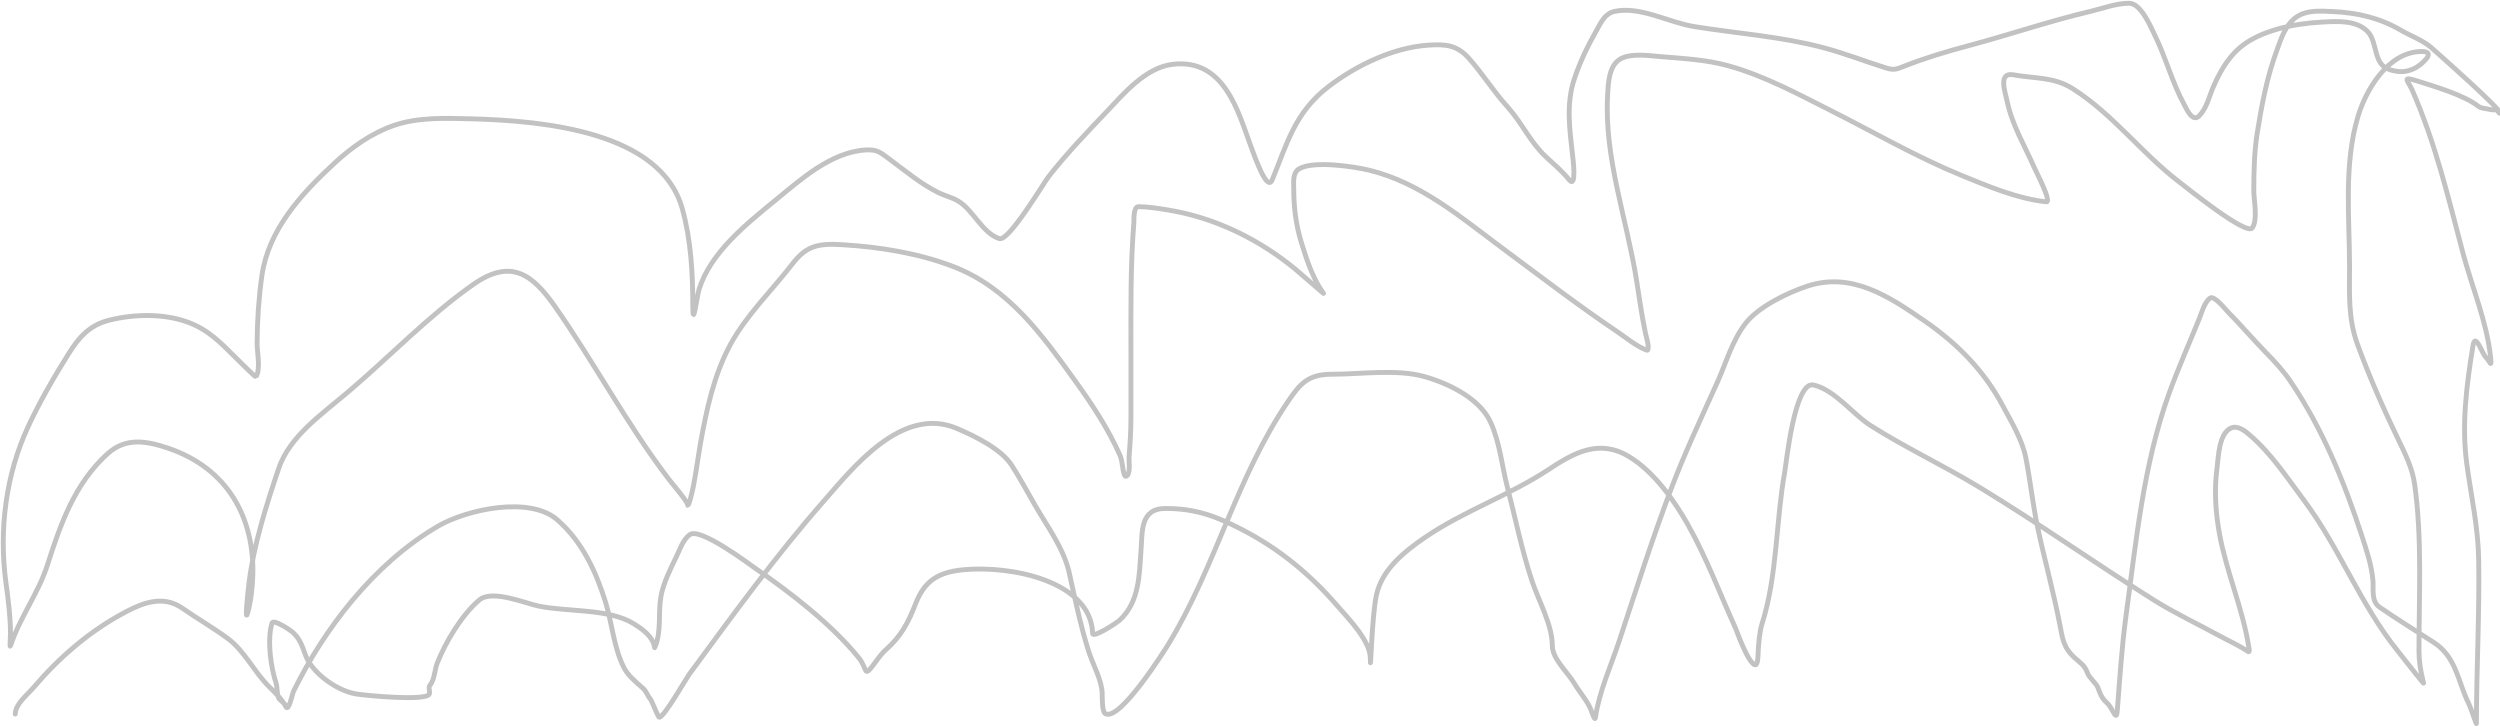 <svg width="1534" height="446" viewBox="0 0 1534 446" fill="none" xmlns="http://www.w3.org/2000/svg">
<path d="M9.376 438.12C9.376 432.021 16.765 426.37 20.638 421.819C36.306 403.407 55.196 386.937 77.767 375.133C88.994 369.261 100.704 365.456 111.881 373.202C121.04 379.549 130.843 385.227 139.793 391.791C149.963 399.25 156.085 412.45 165.011 421.247C168.724 424.906 173.09 429.109 175.376 433.615C177.146 437.105 179.418 425.583 180.109 424.178C198.695 386.381 228.946 346.111 268.741 322.87C286.267 312.634 324.998 304.089 342.029 319.009C357.491 332.554 365.863 351.191 371.491 369.27C375.557 382.33 376.639 397.992 383.162 410.237C385.632 414.874 390.554 418.735 394.587 422.391C396.869 424.459 397.244 426.908 398.994 428.825C399.948 429.869 403.753 440.122 404.544 440.122C407.449 440.122 421.186 416.072 422.907 413.74C449.48 377.724 475.939 341.05 505.825 307.069C522.635 287.958 553.343 248.484 587.112 262.885C598.355 267.681 614.339 275.48 620.818 285.549C625.983 293.577 630.428 301.927 635.181 310.144C642.852 323.401 652.762 336.636 656.074 351.468C659.723 367.805 663.015 384.01 668.153 400.084C670.664 407.942 676.314 417.788 676.314 425.965C676.314 427.884 676.243 436.645 678.11 437.834C686.859 443.408 715.255 398.025 716.876 395.366C746.004 347.552 758.54 293.285 790.164 246.584C797.697 235.46 802.556 229.64 817.178 229.64C834.677 229.64 857.206 226.313 873.98 231.07C889.788 235.553 908.166 244.864 914.623 259.096C920.394 271.817 921.5 285.6 924.906 298.847C929.81 317.921 933.795 337.664 940.005 356.401C944.03 368.548 952.491 383.389 952.491 396.152C952.491 404.291 961.959 412.473 966.039 419.388C969.216 424.773 974.155 430.135 976.322 435.832C976.734 436.914 978.62 442.66 978.934 440.407C981.145 424.52 988.588 408.328 993.624 393.078C1003.91 361.928 1013.82 330.641 1025.45 299.848C1033.84 277.645 1044.07 256.102 1053.85 234.359C1059.15 222.597 1062.97 208.63 1071.32 198.111C1079.11 188.306 1096.25 179.829 1108.7 175.661C1136.35 166.401 1159.68 182.364 1180.76 196.824C1201.14 210.801 1217.53 227.73 1228.51 248.3C1233.91 258.422 1240.85 269.698 1243.03 280.831C1245.84 295.192 1247.32 309.71 1250.38 324.014C1254.61 343.782 1260.12 363.53 1263.93 383.354C1265.58 391.954 1266.13 397.58 1273.39 403.945C1277.31 407.379 1279.19 408.463 1280.9 412.953C1282.13 416.186 1286.49 419.467 1287.35 422.105C1288.38 425.262 1289.83 428.639 1292.57 431.042C1294.79 432.982 1295.87 435.729 1297.39 438.12C1298.88 440.47 1299.06 437.52 1299.18 435.903C1300.69 416.368 1301.92 396.961 1304.57 377.492C1310.65 332.727 1315.22 284.939 1330.85 241.651C1336.49 226.028 1343.37 210.623 1349.62 195.18C1350.95 191.884 1352.65 185.332 1356.15 182.882C1358.69 181.101 1365.73 190.05 1366.92 191.247C1374.99 199.375 1382.28 208.044 1390.26 216.199C1395.81 221.867 1400.93 227.398 1405.28 233.787C1425.14 262.992 1438.53 295.995 1449.19 328.661C1452.14 337.709 1455.21 346.762 1456.04 356.186C1456.51 361.579 1454.79 368.919 1460.2 372.63C1471.14 380.13 1482.37 387.068 1493.5 394.293C1507.35 403.277 1508.3 418.86 1514.8 431.685C1516.16 434.356 1519.54 445.084 1519.54 443.911C1519.54 410.435 1521.47 376.984 1520.92 343.46C1520.6 323.5 1516.35 304.634 1513.66 284.977C1510.34 260.722 1513.46 236.251 1517.41 212.195C1518.85 203.476 1522.66 216.482 1525.41 219.345C1527.96 221.997 1529.01 226.454 1528.19 218.844C1525.84 197.277 1516.77 176.038 1511.21 155.071C1502.17 121.016 1494.45 87.912 1480.12 55.264C1477.5 49.3 1473.23 46.506 1483.22 49.687C1493.85 53.076 1511.94 58.313 1520.68 65.202C1522.46 66.605 1525.6 66.552 1528.02 67.204C1529.33 67.555 1530.67 67.244 1531.94 67.561C1532.51 67.703 1533.48 69.676 1533.9 69.491C1536.28 68.447 1495.41 32.34 1491.71 29.097C1486.81 24.808 1478.81 21.851 1473.1 18.515C1460.21 10.986 1446.42 7.736 1430.99 7.076C1424.13 6.783 1416.52 6.179 1410.5 9.578C1402.43 14.138 1399.62 23.982 1396.87 31.456C1390.9 47.703 1387.72 64.773 1385.04 81.645C1383.17 93.388 1382.97 105.128 1382.92 116.964C1382.89 122.389 1385.54 134.701 1382.02 139.842C1378.54 144.927 1340.85 114.453 1337.29 111.745C1314.22 94.175 1296.61 70.142 1271.92 54.477C1260.16 47.01 1248.58 48.336 1235.36 45.898C1225.7 44.116 1230.59 57.224 1231.61 62.199C1234.5 76.427 1242.23 89.169 1248.09 102.522C1249.37 105.438 1259.2 124.198 1255.6 123.828C1237.99 122.013 1219.49 114.138 1203.69 107.67C1175.89 96.281 1150.12 81.294 1123.55 67.918C1103.44 57.793 1082.63 46.497 1060.38 40.321C1047.07 36.627 1032.74 35.89 1018.92 34.745C1011.78 34.153 1000.76 32.464 994.277 36.175C986.986 40.347 986.828 51.608 986.442 58.195C984.188 96.698 998.243 134.396 1004.23 172.301C1005.94 183.081 1007.41 193.918 1009.7 204.617C1010.34 207.587 1011.67 211.087 1011.25 214.197C1011.23 214.353 1011.09 215.079 1010.6 214.912C1004.6 212.869 997.178 206.795 992.563 203.687C968.146 187.246 944.979 169.417 921.479 151.997C897.132 133.95 871.882 112.145 840.192 104.452C831.116 102.249 805.743 98.316 797.019 103.666C793.03 106.112 793.836 112.072 793.836 115.677C793.836 126.824 795.09 137.631 798.407 148.422C801.627 158.899 805.354 170.712 812.118 180.023C812.506 180.558 797.772 167.564 794.652 165.009C772.898 147.189 746.251 133.667 716.631 128.832C711.06 127.923 704.321 126.83 698.594 126.83C695.292 126.83 695.86 135.03 695.738 136.554C693.609 163.084 693.942 189.619 693.942 216.199C693.942 229.545 693.942 242.891 693.942 256.236C693.942 264.289 693.437 272.23 692.8 280.259C692.581 283.02 693.743 289.24 691.739 291.698C688.984 295.077 689.107 283.708 687.413 279.83C680.236 263.394 669.881 247.741 659.175 232.929C639.997 206.393 619.306 176.85 585.153 163.65C563.643 155.337 539.999 151.574 516.68 150.138C501.514 149.204 494.605 151.061 486.157 162.006C473.488 178.418 457.87 193.488 448.125 211.48C437.998 230.18 433.502 251.528 429.844 271.822C427.781 283.269 426.677 294.766 423.641 306.068C423.551 306.405 422.371 310.144 422.172 310.144C421.776 310.144 422.027 309.451 421.846 309.143C418.638 303.657 413.669 298.379 409.849 293.342C384.103 259.399 364.676 222.526 340.397 187.887C326.676 168.313 313.48 158.244 290.123 174.732C262.286 194.383 239.118 218.867 213.489 240.579C197.427 254.186 177.647 267.834 171.05 287.337C163.469 309.751 155.65 334.412 152.769 357.688C152.003 363.877 150.148 382.388 151.871 376.348C153.981 368.955 154.942 360.299 155.136 352.755C156.019 318.453 140.434 287.603 103.067 274.968C89.209 270.282 76.957 268.543 66.015 278.4C45.599 296.791 36.815 322.526 29.126 346.606C23.559 364.04 12.097 378.98 6.519 396.081C5.779 398.349 6.438 391.362 6.438 389.003C6.438 378.076 5.027 367.913 3.581 357.044C-0.663 325.134 3.537 291.18 17.374 261.527C24.429 246.408 33.19 231.239 42.184 216.914C48.075 207.531 54.615 199.534 66.994 196.466C82.263 192.683 100.023 192.273 114.819 197.539C127.854 202.178 135.427 210.377 144.526 219.345C145.491 220.296 156.822 231.585 157.013 231.285C160.102 226.414 157.717 215.98 157.747 210.765C157.828 196.86 158.733 183.032 160.686 169.227C164.618 141.419 184.092 119.56 205.736 99.662C215.758 90.448 227.929 81.726 241.564 76.998C256.497 71.82 273.728 72.499 289.47 72.923C334.337 74.13 405.334 80.964 418.581 127.831C424.013 147.048 425.11 168.12 425.11 187.887C425.11 202.653 427.675 181.547 428.946 177.52C436.071 154.954 457.524 137.79 476.363 122.398C490.882 110.535 509.919 93.22 531.289 92.012C538.235 91.62 540.234 93.571 545.408 97.374C555.17 104.552 564.766 112.75 575.931 118.251C579.607 120.063 584.013 121.125 587.52 123.113C597.224 128.613 602.531 142.978 613.228 146.42C619.054 148.295 640.403 112.194 643.506 108.242C654.512 94.222 667.073 81.122 679.497 68.061C689.037 58.033 702.72 41.458 719.569 39.463C751.265 35.711 759.722 68.613 767.394 89.367C770.207 96.978 777.494 117.905 780.615 110.386C789.668 88.578 794.216 69.126 815.382 52.976C831.543 40.645 854.071 29.335 875.939 27.738C887.437 26.899 894.201 27.798 901.402 35.889C909.873 45.407 916.384 56.079 925.069 65.631C933.808 75.241 938.963 87.361 948.737 96.373C953.668 100.92 958.632 105.087 962.774 110.243C967.699 116.373 965.086 96.628 964.896 94.944C963.16 79.514 960.915 64.038 965.876 48.829C969.237 38.525 974.197 28.173 979.668 18.587C982.197 14.157 984.627 8.314 990.604 7.005C1006.33 3.562 1023.88 13.787 1039.49 16.299C1066.03 20.569 1092.5 22.338 1118.49 29.168C1131.58 32.608 1144.16 37.566 1157.01 41.608C1162.12 43.213 1163.47 42.572 1168.44 40.607C1181.37 35.495 1194.37 31.649 1207.94 28.024C1233.08 21.308 1257.25 12.987 1282.61 7.005C1290.23 5.208 1298.41 2 1306.45 2C1313.71 2 1319.7 16.592 1321.71 20.589C1328.82 34.792 1332.7 50.423 1340.31 64.344C1341.7 66.873 1345.29 75.361 1349.46 71.064C1354.14 66.232 1355.59 59.03 1358.11 53.262C1361.75 44.908 1366.51 36.181 1373.78 29.74C1386.13 18.79 1407.45 14.463 1424.29 13.582C1434.11 13.069 1445.61 12.139 1452.7 19.302C1459.19 25.867 1455.83 39.47 1466.32 42.752C1472.07 44.55 1476.76 44.439 1482.08 41.68C1484.89 40.219 1495.82 31.599 1486.07 31.599C1464.97 31.599 1451.63 55.889 1447.06 70.778C1437.96 100.453 1441.68 133.466 1441.68 163.793C1441.68 180.393 1440.72 195.374 1446.57 211.337C1453.77 230.964 1462.22 250.264 1471.38 269.248C1475.87 278.555 1480.28 287.277 1481.67 297.417C1486.29 331.13 1484.28 365.617 1484.28 399.512C1484.28 405.625 1485.34 412.295 1486.89 418.244C1487.34 419.977 1487.25 419.455 1486.24 418.244C1481.14 412.121 1476.37 405.781 1471.38 399.584C1447.97 370.501 1435.73 336.41 1413.52 306.712C1403.52 293.341 1393.73 278.371 1380.63 267.104C1377.84 264.699 1373.17 260.703 1368.88 262.671C1361.35 266.127 1361.22 280.88 1360.39 286.979C1358.56 300.457 1359.43 314.146 1361.86 327.517C1366.05 350.603 1375.85 372.761 1379.65 395.795C1379.76 396.429 1380.84 400.783 1379.41 399.798C1374.04 396.107 1367.8 393.369 1362.02 390.218C1348.39 382.783 1334.53 376.316 1321.38 368.055C1285.39 345.437 1250.88 321.034 1214.47 298.919C1192.65 285.666 1169.01 274.611 1147.55 260.955C1137.1 254.311 1125.66 239.057 1112.7 236.218C1101.15 233.689 1095.96 284.963 1095.15 289.41C1089.6 319.932 1090.66 353.134 1081.11 382.997C1079.66 387.546 1079.12 394.842 1078.83 399.512C1078.75 400.675 1078.87 408.095 1077.03 407.949C1072.86 407.617 1065.31 386.314 1065.04 385.714C1055.4 364.484 1047.29 342.538 1035.74 322.012C1027.59 307.538 1014.94 289.339 999.337 280.044C980.838 269.024 965.362 278.106 949.961 288.266C926.3 303.876 898.209 313.564 874.959 329.376C861.235 338.709 848.075 349.48 844.599 364.98C841.721 377.817 840.845 417.17 840.845 404.088C840.845 393.147 827.513 379.735 820.442 371.558C804.116 352.679 785.411 337.007 762.089 324.943C746.043 316.643 733.5 312.002 715.162 312.002C699.485 312.002 700.993 326.232 700.145 337.455C699.037 352.112 699.377 369.417 686.761 380.781C685.427 381.982 670.547 391.883 670.438 388.645C669.368 356.762 620.859 346.784 591.029 349.609C574.332 351.19 566.811 357.502 561.648 370.843C557.377 381.881 552.841 390.57 543.449 398.797C540.267 401.585 537.849 405.553 535.288 408.807C529.882 415.673 532.241 410.176 526.963 403.659C510.436 383.25 485.72 364.061 463.305 348.608C459.681 346.109 429.738 323.516 423.315 328.017C419.194 330.906 417.078 337.308 415.154 341.315C411.321 349.296 407.068 357.513 405.523 366.124C403.726 376.145 406.041 387.904 401.688 397.439C401.627 397.571 401.176 395.015 400.953 394.508C398.713 389.406 394.143 386.034 389.201 382.926C373.717 373.187 348.765 375.639 330.603 371.915C322.222 370.197 301.899 361.46 294.041 368.198C282.963 377.695 273.349 394.189 268.251 406.948C266.715 410.793 266.606 417.365 263.844 420.389C262.672 421.672 263.93 424.306 263.436 425.823C261.931 430.437 222.53 426.649 217.733 425.68C205.59 423.225 191.07 412.345 187.291 401.586C185.454 396.356 183.818 391.34 178.967 387.43C177.982 386.636 167.701 379.583 166.888 382.354C163.818 392.811 166.113 409.235 169.5 419.531C170.134 421.46 169.948 427.35 171.295 428.825C172.636 430.294 174.486 431.413 175.376 432.972" stroke="#817F7F" stroke-opacity="0.48" stroke-width="3" stroke-linecap="round"/>
</svg>
